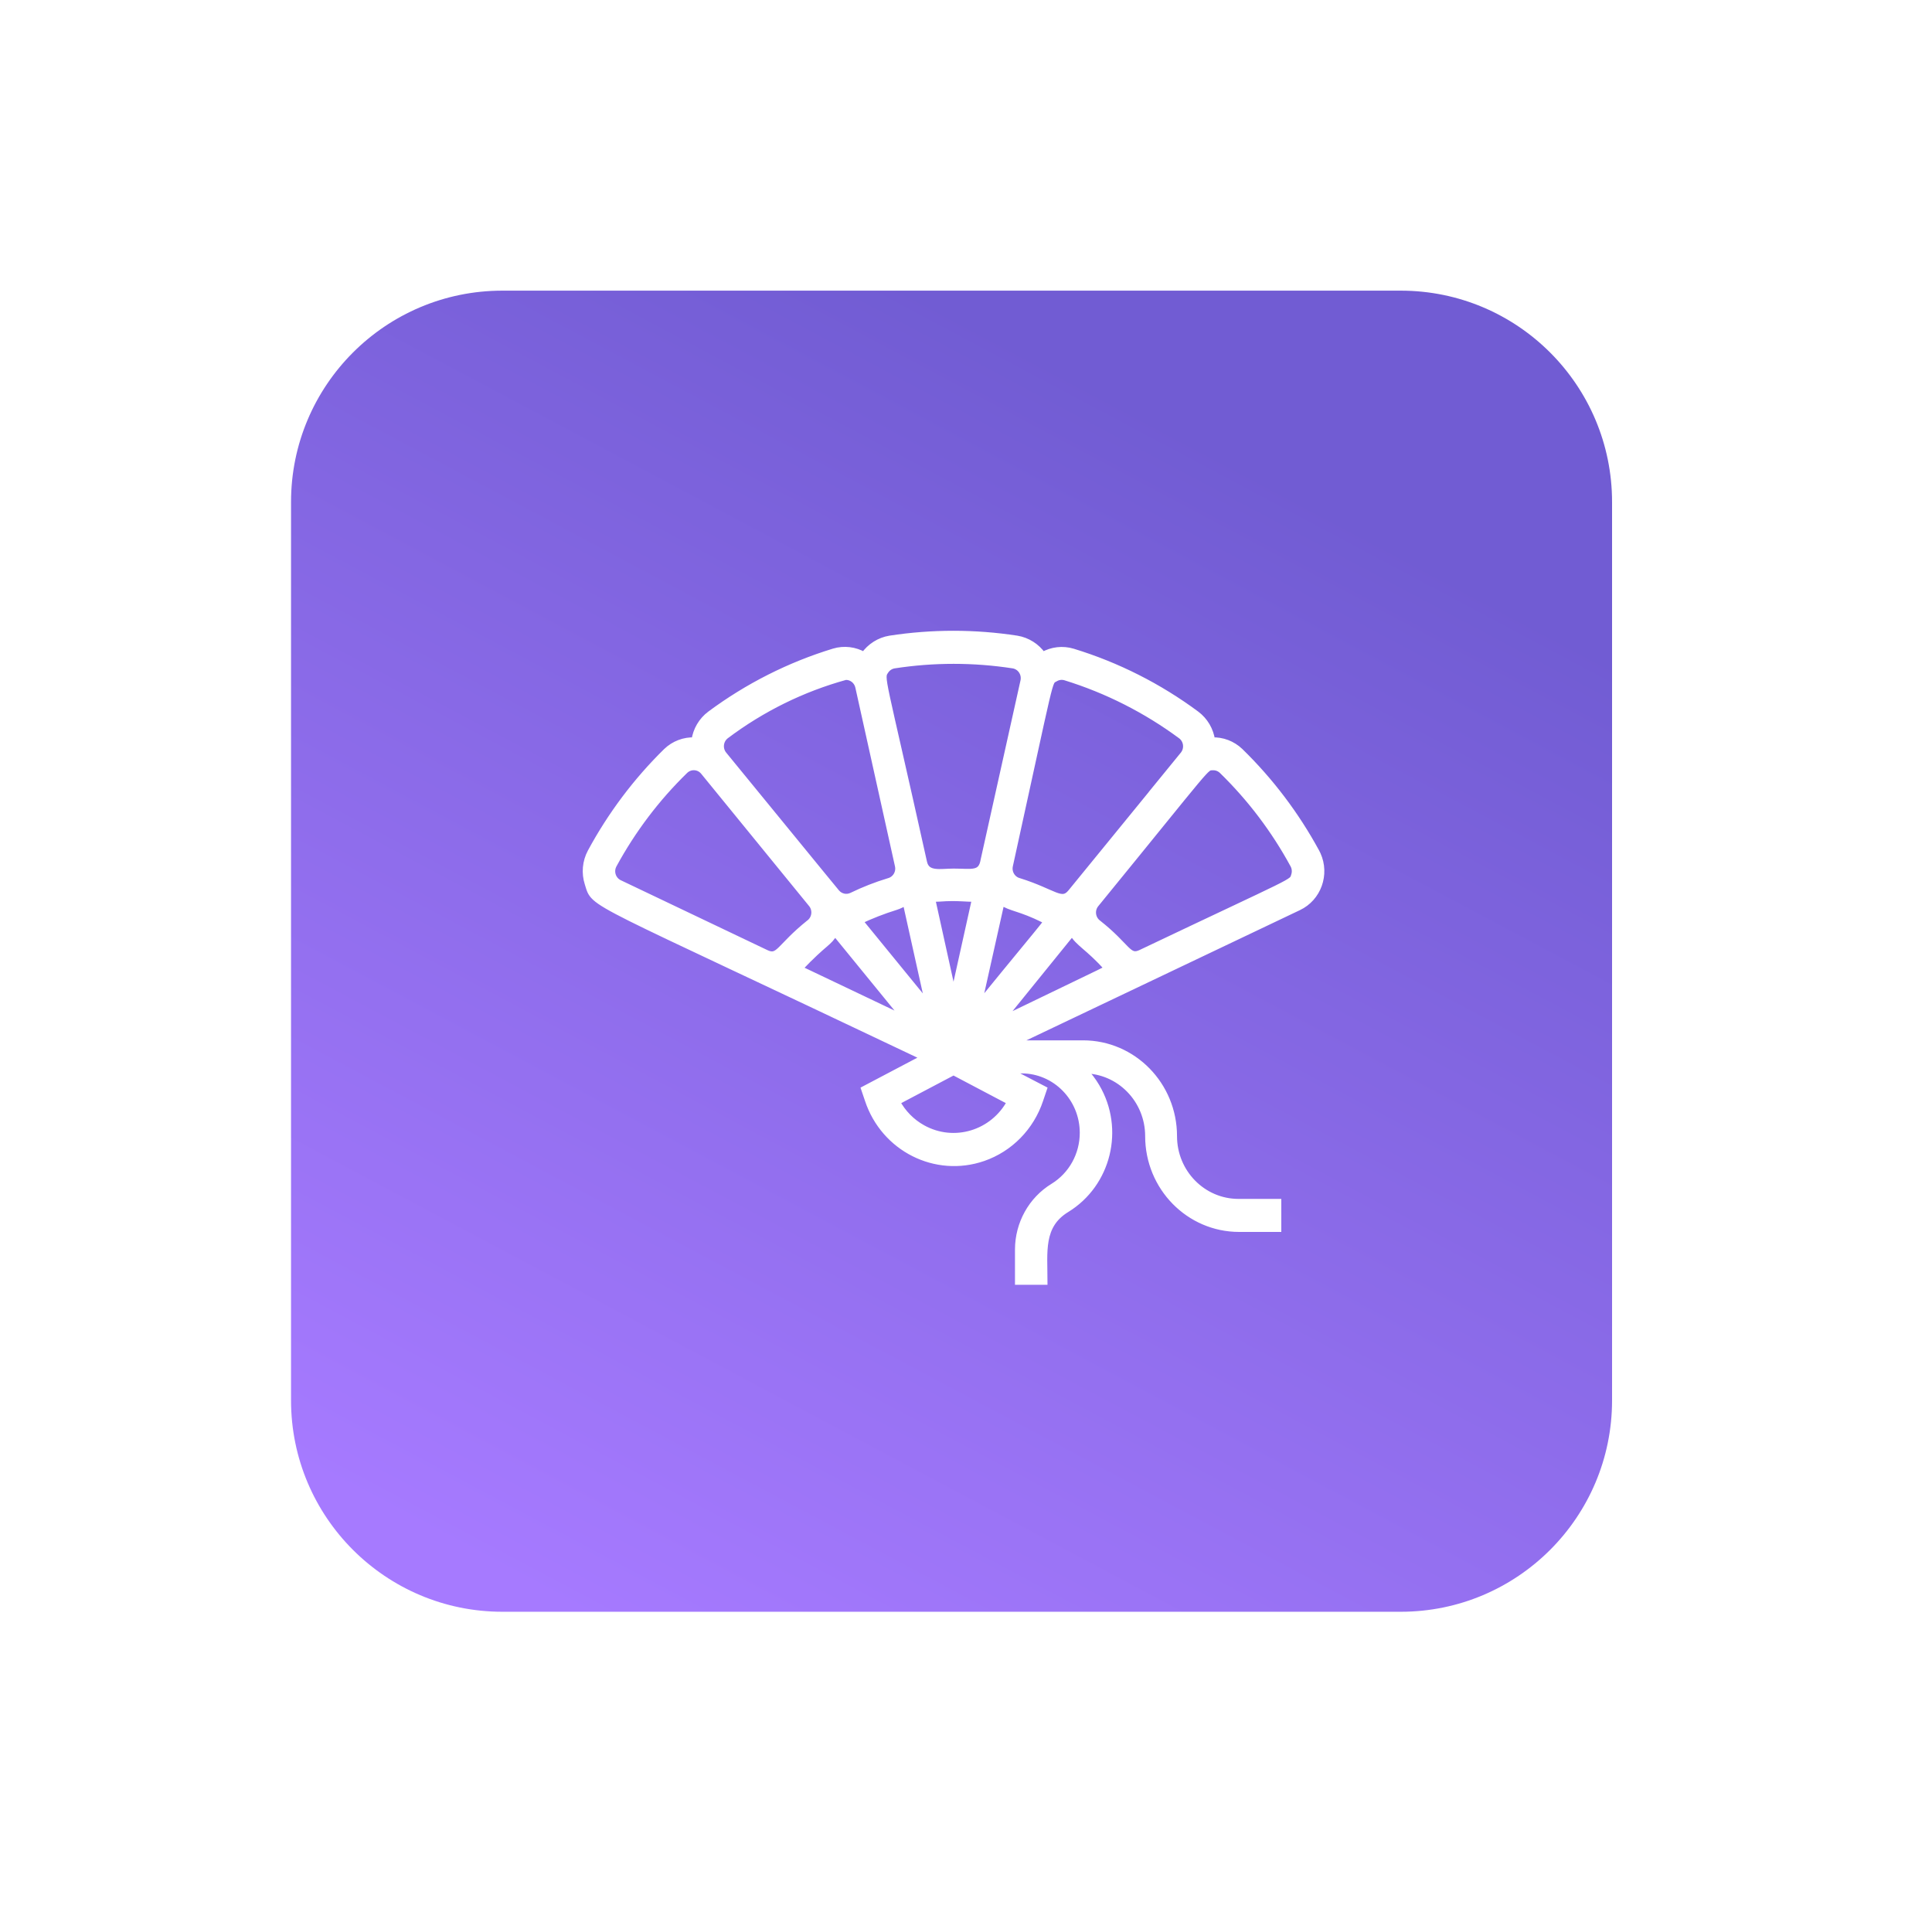 <svg 
 xmlns="http://www.w3.org/2000/svg"
 xmlns:xlink="http://www.w3.org/1999/xlink"
 width="146.25px" height="145.25px">
<defs>
<filter filterUnits="userSpaceOnUse" id="Filter_0" x="0px" y="0px" width="146px" height="145px"  >
    <feOffset in="SourceAlpha" dx="0" dy="0" />
    <feGaussianBlur result="blurOut" stdDeviation="4.583" />
    <feFlood flood-color="rgb(13, 0, 71)" result="floodOut" />
    <feComposite operator="atop" in="floodOut" in2="blurOut" />
    <feComponentTransfer><feFuncA type="linear" slope="0.24"/></feComponentTransfer>
    <feMerge>
    <feMergeNode/>
    <feMergeNode in="SourceGraphic"/>
  </feMerge>
</filter>
<linearGradient id="PSgrad_0" x1="0%" x2="46.947%" y1="88.295%" y2="0%">
  <stop offset="0%" stop-color="rgb(166,122,255)" stop-opacity="1" />
  <stop offset="100%" stop-color="rgb(113,92,211)" stop-opacity="1" />
</linearGradient>

</defs>
<g filter="url(#Filter_0)">
<path fill-rule="evenodd"  fill="url(#PSgrad_0)"
 d="M38.031,22.000 L106.031,22.000 C114.868,22.000 122.031,29.163 122.031,38.000 L122.031,106.000 C122.031,114.836 114.868,122.000 106.031,122.000 L38.031,122.000 C29.195,122.000 22.031,114.836 22.031,106.000 L22.031,38.000 C22.031,29.163 29.195,22.000 38.031,22.000 Z"/>
</g>
<path fill-rule="evenodd"  stroke="rgb(255, 255, 255)" stroke-width="0.5px" stroke-linecap="butt" stroke-linejoin="miter" fill="rgb(255, 255, 255)"
 d="M99.635,64.495 C98.101,61.673 96.157,59.104 93.870,56.875 C93.293,56.322 92.522,56.030 91.732,56.064 C91.621,55.263 91.196,54.542 90.556,54.064 C87.724,51.965 84.564,50.369 81.211,49.344 C80.449,49.113 79.629,49.207 78.936,49.604 C78.471,48.940 77.765,48.494 76.975,48.363 C73.790,47.873 70.551,47.873 67.366,48.363 C66.576,48.494 65.870,48.940 65.405,49.604 C64.713,49.204 63.893,49.107 63.130,49.334 C59.769,50.360 56.603,51.959 53.766,54.064 C53.125,54.542 52.701,55.263 52.589,56.064 C51.799,56.030 51.029,56.322 50.452,56.875 C48.178,59.107 46.248,61.676 44.725,64.495 C44.333,65.224 44.255,66.086 44.510,66.876 C45.069,68.626 44.000,67.676 70.003,80.047 L65.444,82.448 L65.719,83.258 C66.935,86.920 70.831,88.883 74.422,87.643 C76.446,86.943 78.035,85.322 78.721,83.258 L78.995,82.448 L76.210,80.998 L77.328,80.998 C79.900,80.997 81.986,83.124 81.987,85.747 C81.987,87.414 81.131,88.959 79.730,89.819 C78.090,90.822 77.086,92.629 77.083,94.580 L77.083,97.000 L79.044,97.000 C79.044,94.740 78.721,92.759 80.731,91.529 C83.865,89.610 84.881,85.464 83.000,82.267 C82.729,81.806 82.405,81.380 82.035,80.998 C84.742,80.998 86.937,83.237 86.937,85.998 C86.937,89.865 90.010,92.999 93.801,92.999 L96.743,92.999 L96.743,90.999 L93.752,90.999 C91.044,90.999 88.849,88.760 88.849,85.998 C88.849,82.132 85.776,78.997 81.986,78.997 L76.593,78.997 L98.292,68.666 C99.767,67.971 100.410,66.188 99.729,64.684 C99.700,64.620 99.668,64.557 99.635,64.495 L99.635,64.495 ZM75.799,68.256 C76.573,68.766 77.181,68.686 79.034,69.606 C79.397,69.786 80.181,68.606 74.034,76.157 L75.799,68.256 ZM72.180,75.467 L70.533,67.996 C70.726,68.011 70.919,68.011 71.112,67.996 C72.563,67.886 73.220,68.046 73.837,67.996 L72.180,75.467 ZM68.572,68.256 L70.327,76.167 L65.052,69.706 C65.942,69.285 66.859,68.928 67.797,68.636 C68.072,68.549 68.333,68.421 68.572,68.256 L68.572,68.256 ZM63.199,70.566 L68.611,77.197 L60.483,73.327 C62.522,71.186 62.689,71.456 63.199,70.566 ZM81.162,70.566 C81.652,71.426 82.368,71.647 83.800,73.247 C83.898,73.367 84.780,72.877 75.749,77.247 L81.162,70.566 ZM79.868,51.354 C80.104,51.210 80.389,51.173 80.652,51.254 C83.792,52.224 86.752,53.721 89.408,55.684 C89.844,56.012 89.937,56.639 89.615,57.083 C89.602,57.101 89.589,57.118 89.575,57.135 C81.044,67.586 99.380,45.133 81.074,67.556 C80.358,68.426 79.819,67.556 77.152,66.716 C76.632,66.587 76.309,66.058 76.426,65.526 C79.672,50.774 79.358,51.654 79.868,51.354 L79.868,51.354 ZM67.033,50.764 C67.186,50.538 67.423,50.386 67.690,50.344 C70.673,49.884 73.707,49.884 76.691,50.344 C77.226,50.429 77.591,50.941 77.507,51.487 C77.504,51.509 77.500,51.532 77.495,51.554 C77.191,52.944 78.603,46.553 74.485,65.085 C74.298,66.246 73.582,65.996 72.180,65.996 C71.200,65.996 70.141,66.276 69.925,65.266 C66.729,50.854 66.630,51.374 67.033,50.764 L67.033,50.764 ZM54.952,55.674 C57.674,53.626 60.747,52.113 64.012,51.214 C64.480,51.202 64.890,51.529 64.993,51.994 L67.993,65.526 C68.111,66.055 67.793,66.583 67.278,66.716 C66.323,67.006 65.392,67.370 64.493,67.806 C64.091,68.006 63.607,67.903 63.316,67.556 C63.236,67.452 63.169,67.396 54.786,57.135 C54.433,56.716 54.480,56.084 54.891,55.724 C54.910,55.707 54.931,55.690 54.952,55.674 ZM46.892,66.856 C46.400,66.626 46.184,66.032 46.410,65.530 C46.419,65.508 46.430,65.487 46.441,65.466 C47.878,62.821 49.699,60.413 51.844,58.325 C52.237,57.945 52.858,57.962 53.230,58.362 C53.246,58.379 53.261,58.397 53.276,58.415 L61.434,68.416 C61.785,68.836 61.736,69.468 61.324,69.826 C61.299,69.847 61.274,69.868 61.247,69.886 C58.972,71.716 58.972,72.606 57.992,72.147 L46.892,66.856 ZM67.876,83.398 L72.180,81.128 L76.485,83.398 C75.189,85.823 72.211,86.717 69.834,85.395 C69.006,84.935 68.327,84.242 67.876,83.398 ZM97.988,66.256 C97.792,66.856 98.351,66.436 86.369,72.136 C85.388,72.597 85.388,71.667 83.113,69.876 C82.678,69.547 82.587,68.921 82.909,68.477 C82.927,68.453 82.946,68.429 82.966,68.406 C91.791,57.595 91.212,58.095 91.791,58.055 C92.059,58.040 92.321,58.137 92.517,58.325 C94.661,60.413 96.483,62.821 97.919,65.466 C98.048,65.708 98.073,65.994 97.988,66.256 L97.988,66.256 Z"/>
</svg>